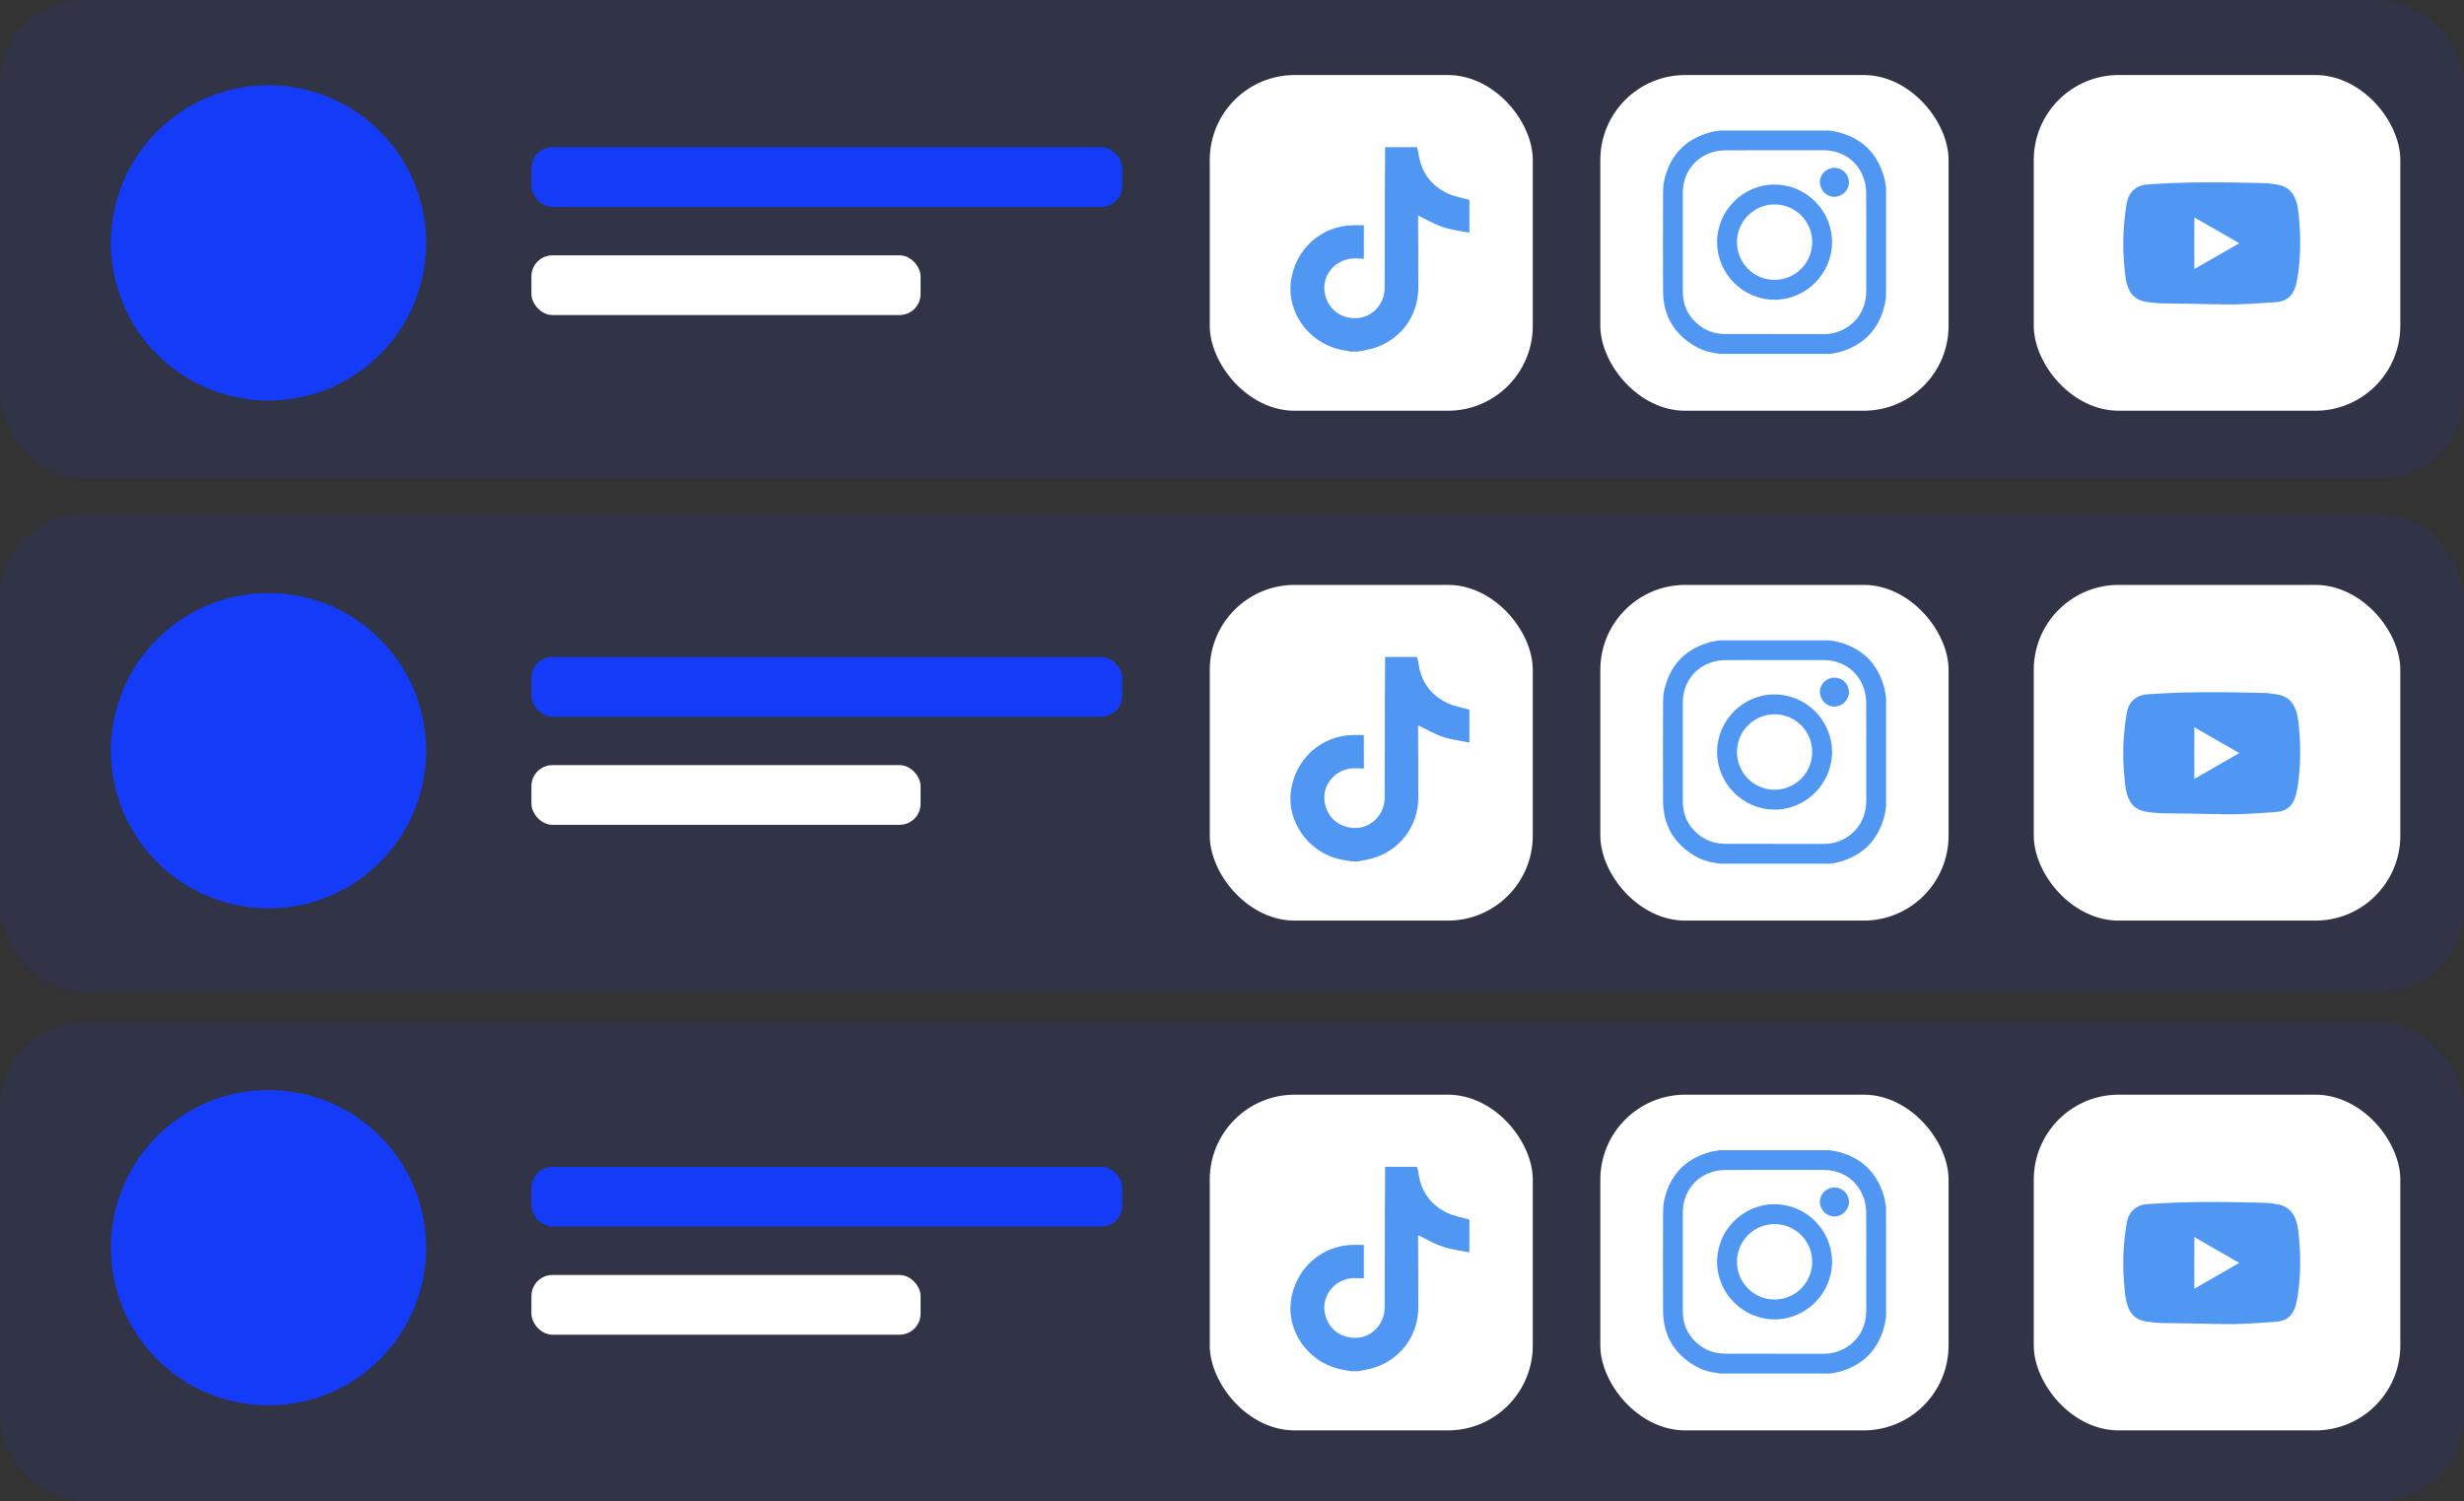 <?xml version="1.0" encoding="UTF-8"?><svg id="Layer_2" xmlns="http://www.w3.org/2000/svg" viewBox="0 0 368.43 224.5"><rect x="0" y="0" width="368.43" height="224.5" fill="#333333" stroke="none"/><defs><style>.cls-1{opacity:.1;}.cls-1,.cls-2{fill:#143cf8;}.cls-3{fill:#fff;}.cls-4{fill:#4f97f3;}.cls-5{isolation:isolate;}</style></defs><g id="Layer_1-2"><rect class="cls-1" width="368.43" height="71.64" rx="12.63" ry="12.63"/><rect class="cls-1" y="76.78" width="368.43" height="71.64" rx="12.63" ry="12.63"/><rect class="cls-1" y="152.86" width="368.43" height="71.64" rx="12.63" ry="12.63"/><g class="cls-5"><rect class="cls-3" x="180.89" y="11.22" width="48.3" height="50.2" rx="12.7" ry="12.7"/></g><g class="cls-5"><rect class="cls-3" x="239.29" y="11.22" width="52.07" height="50.2" rx="12.7" ry="12.7"/></g><g class="cls-5"><rect class="cls-3" x="304.1" y="11.22" width="54.81" height="50.2" rx="12.7" ry="12.7"/></g><rect class="cls-2" x="79.46" y="22.01" width="88.34" height="8.93" rx="3.14" ry="3.14"/><g class="cls-5"><rect class="cls-3" x="79.46" y="38.18" width="58.19" height="8.93" rx="3.14" ry="3.14"/></g><g id="Layer_1-2"><g id="cF1M2I"><path class="cls-4" d="M202.08,52.58c-.71-.13-1.43-.23-2.12-.41-4.46-1.21-7.5-5.59-6.95-10,.6-4.88,4.56-8.45,9.39-8.49,.49,0,.99,0,1.53,0v5.01c-.72,0-1.47-.11-2.18,.02-2.39,.43-3.98,2.57-3.7,4.84,.32,2.51,2.31,4.16,4.86,4.02,2.28-.13,4.11-2.08,4.13-4.5,.03-4.69,.02-9.37,.03-14.06,0-2.33,.02-4.67,.04-7h4.76c.06,.23,.16,.46,.19,.7,.34,2.85,1.77,4.97,4.36,6.19,1.02,.48,2.17,.67,3.29,.99v4.91c-1.39-.28-2.73-.43-3.97-.85-1.26-.42-2.43-1.12-3.7-1.72v.71c.01,3.37,.04,6.74,.03,10.11-.02,4.36-2.83,7.99-7.04,9.12-.65,.17-1.32,.27-1.98,.4h-.95Z"/></g></g><g id="PKtARu.tif"><g><path class="cls-4" d="M273.48,52.92h-16.28c-.11-.02-.21-.04-.32-.06-1.23-.14-2.41-.48-3.47-1.11-3.12-1.84-4.72-4.59-4.74-8.21-.03-4.88-.01-9.76,0-14.64,0-.62,.03-1.25,.16-1.84,.83-3.8,3.12-6.23,6.87-7.27,.49-.13,1-.18,1.5-.27h16.28c.34,.05,.68,.09,1.02,.16,3.78,.85,6.2,3.14,7.24,6.89,.13,.49,.18,1,.27,1.5v16.32c-.05,.34-.09,.69-.16,1.03-.85,3.78-3.14,6.22-6.87,7.25-.49,.13-1,.19-1.5,.27Zm-8.18-2.96h7.26c.76,0,1.52-.08,2.24-.34,2.64-.94,4.24-3.22,4.25-6.09,0-4.88,.01-9.76-.01-14.65,0-.72-.11-1.46-.34-2.14-.9-2.68-3.2-4.27-6.09-4.27-4.85,0-9.7-.01-14.55,.01-.73,0-1.49,.1-2.17,.33-2.65,.89-4.26,3.2-4.27,6.06,0,4.89,0,9.79,0,14.68,0,2.18,.87,3.94,2.63,5.23,1.13,.83,2.43,1.17,3.82,1.17,2.41,0,4.82,0,7.23,0Z"/><path class="cls-4" d="M265.34,44.82c-4.72,0-8.6-3.9-8.59-8.62,0-4.74,3.9-8.62,8.61-8.6,4.72,.02,8.57,3.88,8.58,8.6,0,4.72-3.88,8.62-8.59,8.62Zm5.63-8.62c0-3.12-2.54-5.64-5.63-5.63-3.11,0-5.63,2.54-5.62,5.65,0,3.12,2.54,5.64,5.63,5.63,3.11,0,5.63-2.54,5.62-5.65Z"/><path class="cls-4" d="M274.29,29.43c-1.18,0-2.15-.97-2.17-2.16s.98-2.18,2.18-2.18c1.18,0,2.15,.96,2.17,2.15,0,1.18-.99,2.19-2.18,2.18Z"/></g></g><path class="cls-4" d="M332.84,45.52h-.75s-.04-.02-.06-.02c-.24,0-.48,0-.72,0-.5-.01-1-.02-1.49-.03-.64-.01-1.28-.02-1.92-.04-.63-.01-1.27-.02-1.91-.03-.77-.01-1.55-.02-2.33-.03-.38,0-.77-.02-1.15-.05-.46-.03-.93-.08-1.39-.15-.28-.05-.56-.09-.84-.18-.63-.19-1.15-.52-1.55-1.05-.29-.37-.48-.79-.63-1.24-.19-.6-.3-1.21-.36-1.83-.06-.55-.1-1.11-.15-1.66-.02-.2-.03-.41-.04-.61,0-.01,0-.02,0-.03,0-.09-.01-.19-.02-.28,0-.02,0-.03,0-.05,0-.12-.01-.23-.02-.35,0-.02,0-.05,0-.07,0-.16-.01-.32-.02-.47,0-.05,0-.09,0-.14,0-.12,0-.23,0-.35,0-.19,0-.38,0-.57,0-.11,0-.21,0-.32,0-.12,0-.24,0-.37,0-.03,0-.07,0-.1,0-.16,.01-.33,.02-.49,0-.02,0-.05,0-.07,0-.11,.01-.22,.02-.33,0-.02,0-.05,0-.07,0-.09,.01-.18,.02-.26,0-.02,0-.03,0-.05,0-.08,.01-.16,.02-.25,0-.01,0-.02,0-.03,0-.07,.01-.14,.02-.21,0-.02,0-.03,0-.05,.03-.32,.05-.63,.09-.95,.04-.34,.07-.69,.12-1.03,.05-.39,.11-.77,.17-1.16,.05-.31,.12-.61,.23-.91,.19-.51,.47-.95,.89-1.3,.51-.44,1.12-.66,1.78-.74,.24-.03,.48-.04,.72-.05,.62-.04,1.23-.07,1.85-.11,.58-.03,1.16-.06,1.74-.08,.62-.02,1.24-.04,1.85-.05,.72-.02,1.43-.02,2.15-.04,.18,0,.37,0,.55,0,.02,0,.04,0,.06,0,.68,0,1.35,0,2.03,0,.06,0,.11,0,.17,0,.36,0,.72,0,1.08,.01,.43,0,.87,.01,1.3,.02,.57,.01,1.14,.02,1.71,.03,.45,0,.89,.02,1.34,.03,.38,.01,.77,.02,1.15,.03,.32,0,.64,.02,.96,.07,.36,.05,.73,.11,1.09,.17,.4,.07,.78,.2,1.13,.39,.57,.31,.98,.77,1.28,1.34,.24,.46,.39,.95,.49,1.45,.11,.52,.17,1.05,.22,1.58,.03,.34,.06,.68,.08,1.03,.03,.38,.06,.77,.08,1.15,.02,.3,.02,.59,.03,.89,0,.12,0,.23,0,.35,0,.11,0,.21,0,.31,0,.09,0,.19,0,.28,0,.11,0,.21,0,.32v.33c-.01,.34-.02,.69-.04,1.03-.03,.5-.07,1-.11,1.5-.03,.38-.08,.76-.13,1.14-.06,.47-.13,.94-.23,1.41-.11,.5-.25,.99-.49,1.45-.25,.49-.6,.89-1.08,1.17-.41,.24-.85,.36-1.31,.41-.35,.04-.7,.06-1.05,.08-.4,.03-.81,.05-1.21,.08-.42,.03-.85,.05-1.27,.08-.33,.02-.65,.03-.98,.05-.32,.01-.65,.03-.97,.04-.25,0-.5,.02-.75,.03-.1,0-.2,0-.3,0-.13,0-.25,0-.38,0-.24,0-.47,0-.71,0-.02,0-.03,.01-.05,.02h0Zm-4.73-13.03c-.02,.13-.01,7.68,0,7.74,2.23-1.28,4.46-2.56,6.69-3.84,0,0,.02-.01,.03-.02,0,0,0,0,0,0,0,0,0,0,0,0-2.24-1.29-4.48-2.57-6.72-3.86h0Z"/><g class="cls-5"><rect class="cls-3" x="180.89" y="87.46" width="48.3" height="50.2" rx="12.7" ry="12.7"/></g><g class="cls-5"><rect class="cls-3" x="239.29" y="87.46" width="52.07" height="50.2" rx="12.7" ry="12.7"/></g><g class="cls-5"><rect class="cls-3" x="304.1" y="87.46" width="54.81" height="50.2" rx="12.7" ry="12.7"/></g><rect class="cls-2" x="79.46" y="98.24" width="88.34" height="8.93" rx="3.14" ry="3.14"/><g class="cls-5"><rect class="cls-3" x="79.46" y="114.41" width="58.19" height="8.93" rx="3.14" ry="3.14"/></g><g id="Layer_1-2-2"><g id="cF1M2I-2"><path class="cls-4" d="M202.08,128.81c-.71-.13-1.43-.23-2.12-.41-4.46-1.21-7.5-5.59-6.95-10,.6-4.88,4.56-8.45,9.39-8.49,.49,0,.99,0,1.53,0v5.01c-.72,0-1.47-.11-2.18,.02-2.39,.43-3.98,2.57-3.7,4.84,.32,2.51,2.31,4.16,4.86,4.02,2.28-.13,4.11-2.08,4.13-4.5,.03-4.69,.02-9.37,.03-14.06,0-2.33,.02-4.67,.04-7h4.76c.06,.23,.16,.46,.19,.7,.34,2.85,1.77,4.97,4.36,6.19,1.02,.48,2.17,.67,3.29,.99v4.91c-1.39-.28-2.73-.43-3.97-.85-1.26-.42-2.43-1.12-3.7-1.72v.71c.01,3.37,.04,6.74,.03,10.11-.02,4.36-2.83,7.99-7.04,9.12-.65,.17-1.32,.27-1.98,.4h-.95Z"/></g></g><g id="PKtARu.tif-2"><g><path class="cls-4" d="M273.48,129.15h-16.28c-.11-.02-.21-.04-.32-.06-1.23-.14-2.41-.48-3.47-1.11-3.12-1.84-4.72-4.59-4.74-8.21-.03-4.88-.01-9.76,0-14.64,0-.62,.03-1.25,.16-1.84,.83-3.8,3.12-6.23,6.87-7.27,.49-.13,1-.18,1.5-.27h16.28c.34,.05,.68,.09,1.02,.16,3.78,.85,6.2,3.14,7.24,6.89,.13,.49,.18,1,.27,1.5v16.32c-.05,.34-.09,.69-.16,1.03-.85,3.78-3.14,6.22-6.87,7.25-.49,.13-1,.19-1.5,.27Zm-8.18-2.96h7.26c.76,0,1.52-.08,2.24-.34,2.64-.94,4.24-3.22,4.25-6.09,0-4.88,.01-9.76-.01-14.65,0-.72-.11-1.46-.34-2.14-.9-2.68-3.2-4.27-6.09-4.27-4.85,0-9.7-.01-14.55,.01-.73,0-1.49,.1-2.17,.33-2.65,.89-4.26,3.2-4.27,6.06,0,4.89,0,9.79,0,14.68,0,2.18,.87,3.94,2.63,5.23,1.13,.83,2.43,1.17,3.82,1.17,2.41,0,4.82,0,7.23,0Z"/><path class="cls-4" d="M265.34,121.06c-4.72,0-8.6-3.9-8.59-8.62,0-4.74,3.9-8.62,8.61-8.6,4.72,.02,8.57,3.88,8.58,8.6,0,4.72-3.88,8.62-8.59,8.62Zm5.63-8.62c0-3.12-2.54-5.64-5.63-5.63-3.11,0-5.63,2.54-5.62,5.65,0,3.12,2.54,5.64,5.63,5.63,3.11,0,5.63-2.54,5.62-5.65Z"/><path class="cls-4" d="M274.29,105.66c-1.18,0-2.15-.97-2.17-2.16s.98-2.18,2.18-2.18c1.18,0,2.15,.96,2.17,2.15,0,1.18-.99,2.19-2.18,2.18Z"/></g></g><path class="cls-4" d="M332.84,121.76h-.75s-.04-.02-.06-.02c-.24,0-.48,0-.72,0-.5-.01-1-.02-1.49-.03-.64-.01-1.28-.02-1.92-.04-.63-.01-1.27-.02-1.91-.03-.77-.01-1.55-.02-2.33-.03-.38,0-.77-.02-1.15-.05-.46-.03-.93-.08-1.39-.15-.28-.05-.56-.09-.84-.18-.63-.19-1.15-.52-1.55-1.05-.29-.37-.48-.79-.63-1.24-.19-.6-.3-1.21-.36-1.83-.06-.55-.1-1.11-.15-1.66-.02-.2-.03-.41-.04-.61,0-.01,0-.02,0-.03,0-.09-.01-.19-.02-.28,0-.02,0-.03,0-.05,0-.12-.01-.23-.02-.35,0-.02,0-.05,0-.07,0-.16-.01-.32-.02-.47,0-.05,0-.09,0-.14,0-.12,0-.23,0-.35,0-.19,0-.38,0-.57,0-.11,0-.21,0-.32,0-.12,0-.24,0-.37,0-.03,0-.07,0-.1,0-.16,.01-.33,.02-.49,0-.02,0-.05,0-.07,0-.11,.01-.22,.02-.33,0-.02,0-.05,0-.07,0-.09,.01-.18,.02-.26,0-.02,0-.03,0-.05,0-.08,.01-.16,.02-.25,0-.01,0-.02,0-.03,0-.07,.01-.14,.02-.21,0-.02,0-.03,0-.05,.03-.32,.05-.63,.09-.95,.04-.34,.07-.69,.12-1.03,.05-.39,.11-.77,.17-1.16,.05-.31,.12-.61,.23-.91,.19-.51,.47-.95,.89-1.3,.51-.44,1.12-.66,1.78-.74,.24-.03,.48-.04,.72-.05,.62-.04,1.23-.07,1.85-.11,.58-.03,1.16-.06,1.74-.08,.62-.02,1.24-.04,1.85-.05,.72-.02,1.43-.02,2.15-.04,.18,0,.37,0,.55,0,.02,0,.04,0,.06,0,.68,0,1.35,0,2.03,0,.06,0,.11,0,.17,0,.36,0,.72,0,1.08,.01,.43,0,.87,.01,1.3,.02,.57,.01,1.14,.02,1.71,.03,.45,0,.89,.02,1.34,.03,.38,.01,.77,.02,1.15,.03,.32,0,.64,.02,.96,.07,.36,.05,.73,.11,1.09,.17,.4,.07,.78,.2,1.13,.39,.57,.31,.98,.77,1.28,1.34,.24,.46,.39,.95,.49,1.45,.11,.52,.17,1.05,.22,1.58,.03,.34,.06,.68,.08,1.03,.03,.38,.06,.77,.08,1.15,.02,.3,.02,.59,.03,.89,0,.12,0,.23,0,.35,0,.11,0,.21,0,.31,0,.09,0,.19,0,.28,0,.11,0,.21,0,.32v.33c-.01,.34-.02,.69-.04,1.03-.03,.5-.07,1-.11,1.5-.03,.38-.08,.76-.13,1.14-.06,.47-.13,.94-.23,1.41-.11,.5-.25,.99-.49,1.45-.25,.49-.6,.89-1.08,1.17-.41,.24-.85,.36-1.31,.41-.35,.04-.7,.06-1.05,.08-.4,.03-.81,.05-1.21,.08-.42,.03-.85,.05-1.27,.08-.33,.02-.65,.03-.98,.05-.32,.01-.65,.03-.97,.04-.25,0-.5,.02-.75,.03-.1,0-.2,0-.3,0-.13,0-.25,0-.38,0-.24,0-.47,0-.71,0-.02,0-.03,.01-.05,.02h0Zm-4.73-13.03c-.02,.13-.01,7.68,0,7.74,2.23-1.28,4.46-2.56,6.69-3.84,0,0,.02-.01,.03-.02,0,0,0,0,0,0,0,0,0,0,0,0-2.24-1.29-4.48-2.57-6.72-3.86h0Z"/><g class="cls-5"><rect class="cls-3" x="180.89" y="163.69" width="48.3" height="50.2" rx="12.7" ry="12.7"/></g><g class="cls-5"><rect class="cls-3" x="239.29" y="163.69" width="52.07" height="50.2" rx="12.7" ry="12.7"/></g><g class="cls-5"><rect class="cls-3" x="304.1" y="163.69" width="54.81" height="50.2" rx="12.7" ry="12.7"/></g><rect class="cls-2" x="79.46" y="174.48" width="88.34" height="8.93" rx="3.14" ry="3.14"/><g class="cls-5"><rect class="cls-3" x="79.46" y="190.65" width="58.19" height="8.93" rx="3.14" ry="3.14"/></g><g id="Layer_1-2-3"><g id="cF1M2I-3"><path class="cls-4" d="M202.08,205.05c-.71-.13-1.43-.23-2.12-.41-4.46-1.21-7.5-5.59-6.95-10,.6-4.88,4.56-8.45,9.39-8.49,.49,0,.99,0,1.53,0v5.01c-.72,0-1.47-.11-2.18,.02-2.39,.43-3.98,2.57-3.7,4.84,.32,2.51,2.31,4.16,4.86,4.02,2.28-.13,4.11-2.08,4.13-4.5,.03-4.69,.02-9.37,.03-14.06,0-2.33,.02-4.67,.04-7h4.76c.06,.23,.16,.46,.19,.7,.34,2.85,1.77,4.97,4.36,6.19,1.02,.48,2.17,.67,3.29,.99v4.91c-1.39-.28-2.73-.43-3.97-.85-1.26-.42-2.43-1.12-3.7-1.72v.71c.01,3.37,.04,6.74,.03,10.11-.02,4.36-2.83,7.99-7.04,9.12-.65,.17-1.32,.27-1.98,.4h-.95Z"/></g></g><g id="PKtARu.tif-3"><g><path class="cls-4" d="M273.48,205.39h-16.28c-.11-.02-.21-.04-.32-.06-1.23-.14-2.41-.48-3.47-1.11-3.12-1.84-4.72-4.59-4.74-8.21-.03-4.88-.01-9.76,0-14.64,0-.62,.03-1.25,.16-1.84,.83-3.8,3.12-6.23,6.87-7.27,.49-.13,1-.18,1.5-.27h16.28c.34,.05,.68,.09,1.02,.16,3.78,.85,6.2,3.14,7.24,6.89,.13,.49,.18,1,.27,1.5v16.32c-.05,.34-.09,.69-.16,1.03-.85,3.78-3.14,6.22-6.87,7.25-.49,.13-1,.19-1.5,.27Zm-8.18-2.96h7.26c.76,0,1.52-.08,2.24-.34,2.64-.94,4.24-3.22,4.25-6.09,0-4.88,.01-9.76-.01-14.65,0-.72-.11-1.46-.34-2.14-.9-2.68-3.2-4.27-6.09-4.27-4.85,0-9.7-.01-14.55,.01-.73,0-1.49,.1-2.17,.33-2.65,.89-4.26,3.2-4.27,6.06,0,4.89,0,9.79,0,14.68,0,2.18,.87,3.94,2.63,5.23,1.13,.83,2.43,1.17,3.82,1.17,2.41,0,4.82,0,7.23,0Z"/><path class="cls-4" d="M265.34,197.29c-4.72,0-8.6-3.9-8.59-8.62,0-4.74,3.9-8.62,8.61-8.6,4.72,.02,8.57,3.88,8.58,8.6,0,4.72-3.88,8.62-8.59,8.62Zm5.63-8.62c0-3.12-2.54-5.64-5.63-5.63-3.11,0-5.63,2.54-5.62,5.65,0,3.12,2.54,5.64,5.63,5.63,3.11,0,5.63-2.54,5.62-5.65Z"/><path class="cls-4" d="M274.29,181.9c-1.18,0-2.15-.97-2.17-2.16s.98-2.18,2.18-2.18c1.18,0,2.15,.96,2.17,2.15,0,1.18-.99,2.19-2.18,2.18Z"/></g></g><path class="cls-4" d="M332.84,197.99h-.75s-.04-.02-.06-.02c-.24,0-.48,0-.72,0-.5-.01-1-.02-1.49-.03-.64-.01-1.28-.02-1.92-.04-.63-.01-1.27-.02-1.91-.03-.77-.01-1.55-.02-2.33-.03-.38,0-.77-.02-1.15-.05-.46-.03-.93-.08-1.39-.15-.28-.05-.56-.09-.84-.18-.63-.19-1.15-.52-1.55-1.05-.29-.37-.48-.79-.63-1.24-.19-.6-.3-1.21-.36-1.83-.06-.55-.1-1.11-.15-1.66-.02-.2-.03-.41-.04-.61,0-.01,0-.02,0-.03,0-.09-.01-.19-.02-.28,0-.02,0-.03,0-.05,0-.12-.01-.23-.02-.35,0-.02,0-.05,0-.07,0-.16-.01-.32-.02-.47,0-.05,0-.09,0-.14,0-.12,0-.23,0-.35,0-.19,0-.38,0-.57,0-.11,0-.21,0-.32,0-.12,0-.24,0-.37,0-.03,0-.07,0-.1,0-.16,.01-.33,.02-.49,0-.02,0-.05,0-.07,0-.11,.01-.22,.02-.33,0-.02,0-.05,0-.07,0-.09,.01-.18,.02-.26,0-.02,0-.03,0-.05,0-.08,.01-.16,.02-.25,0-.01,0-.02,0-.03,0-.07,.01-.14,.02-.21,0-.02,0-.03,0-.05,.03-.32,.05-.63,.09-.95,.04-.34,.07-.69,.12-1.03,.05-.39,.11-.77,.17-1.16,.05-.31,.12-.61,.23-.91,.19-.51,.47-.95,.89-1.3,.51-.44,1.12-.66,1.78-.74,.24-.03,.48-.04,.72-.05,.62-.04,1.23-.07,1.85-.11,.58-.03,1.16-.06,1.74-.08,.62-.02,1.24-.04,1.85-.05,.72-.02,1.43-.02,2.15-.04,.18,0,.37,0,.55,0,.02,0,.04,0,.06,0,.68,0,1.35,0,2.03,0,.06,0,.11,0,.17,0,.36,0,.72,0,1.08,.01,.43,0,.87,.01,1.3,.02,.57,.01,1.14,.02,1.71,.03,.45,0,.89,.02,1.34,.03,.38,.01,.77,.02,1.15,.03,.32,0,.64,.02,.96,.07,.36,.05,.73,.11,1.09,.17,.4,.07,.78,.2,1.13,.39,.57,.31,.98,.77,1.28,1.34,.24,.46,.39,.95,.49,1.45,.11,.52,.17,1.05,.22,1.58,.03,.34,.06,.68,.08,1.03,.03,.38,.06,.77,.08,1.15,.02,.3,.02,.59,.03,.89,0,.12,0,.23,0,.35,0,.11,0,.21,0,.31,0,.09,0,.19,0,.28,0,.11,0,.21,0,.32v.33c-.01,.34-.02,.69-.04,1.03-.03,.5-.07,1-.11,1.5-.03,.38-.08,.76-.13,1.14-.06,.47-.13,.94-.23,1.41-.11,.5-.25,.99-.49,1.45-.25,.49-.6,.89-1.08,1.17-.41,.24-.85,.36-1.31,.41-.35,.04-.7,.06-1.05,.08-.4,.03-.81,.05-1.21,.08-.42,.03-.85,.05-1.27,.08-.33,.02-.65,.03-.98,.05-.32,.01-.65,.03-.97,.04-.25,0-.5,.02-.75,.03-.1,0-.2,0-.3,0-.13,0-.25,0-.38,0-.24,0-.47,0-.71,0-.02,0-.03,.01-.05,.02h0Zm-4.73-13.03c-.02,.13-.01,7.68,0,7.74,2.23-1.28,4.46-2.56,6.69-3.84,0,0,.02-.01,.03-.02,0,0,0,0,0,0,0,0,0,0,0,0-2.24-1.29-4.48-2.57-6.72-3.86h0Z"/><circle class="cls-2" cx="40.15" cy="186.57" r="23.57"/><circle class="cls-2" cx="40.15" cy="112.25" r="23.57"/><circle class="cls-2" cx="40.15" cy="36.32" r="23.57"/></g></svg>